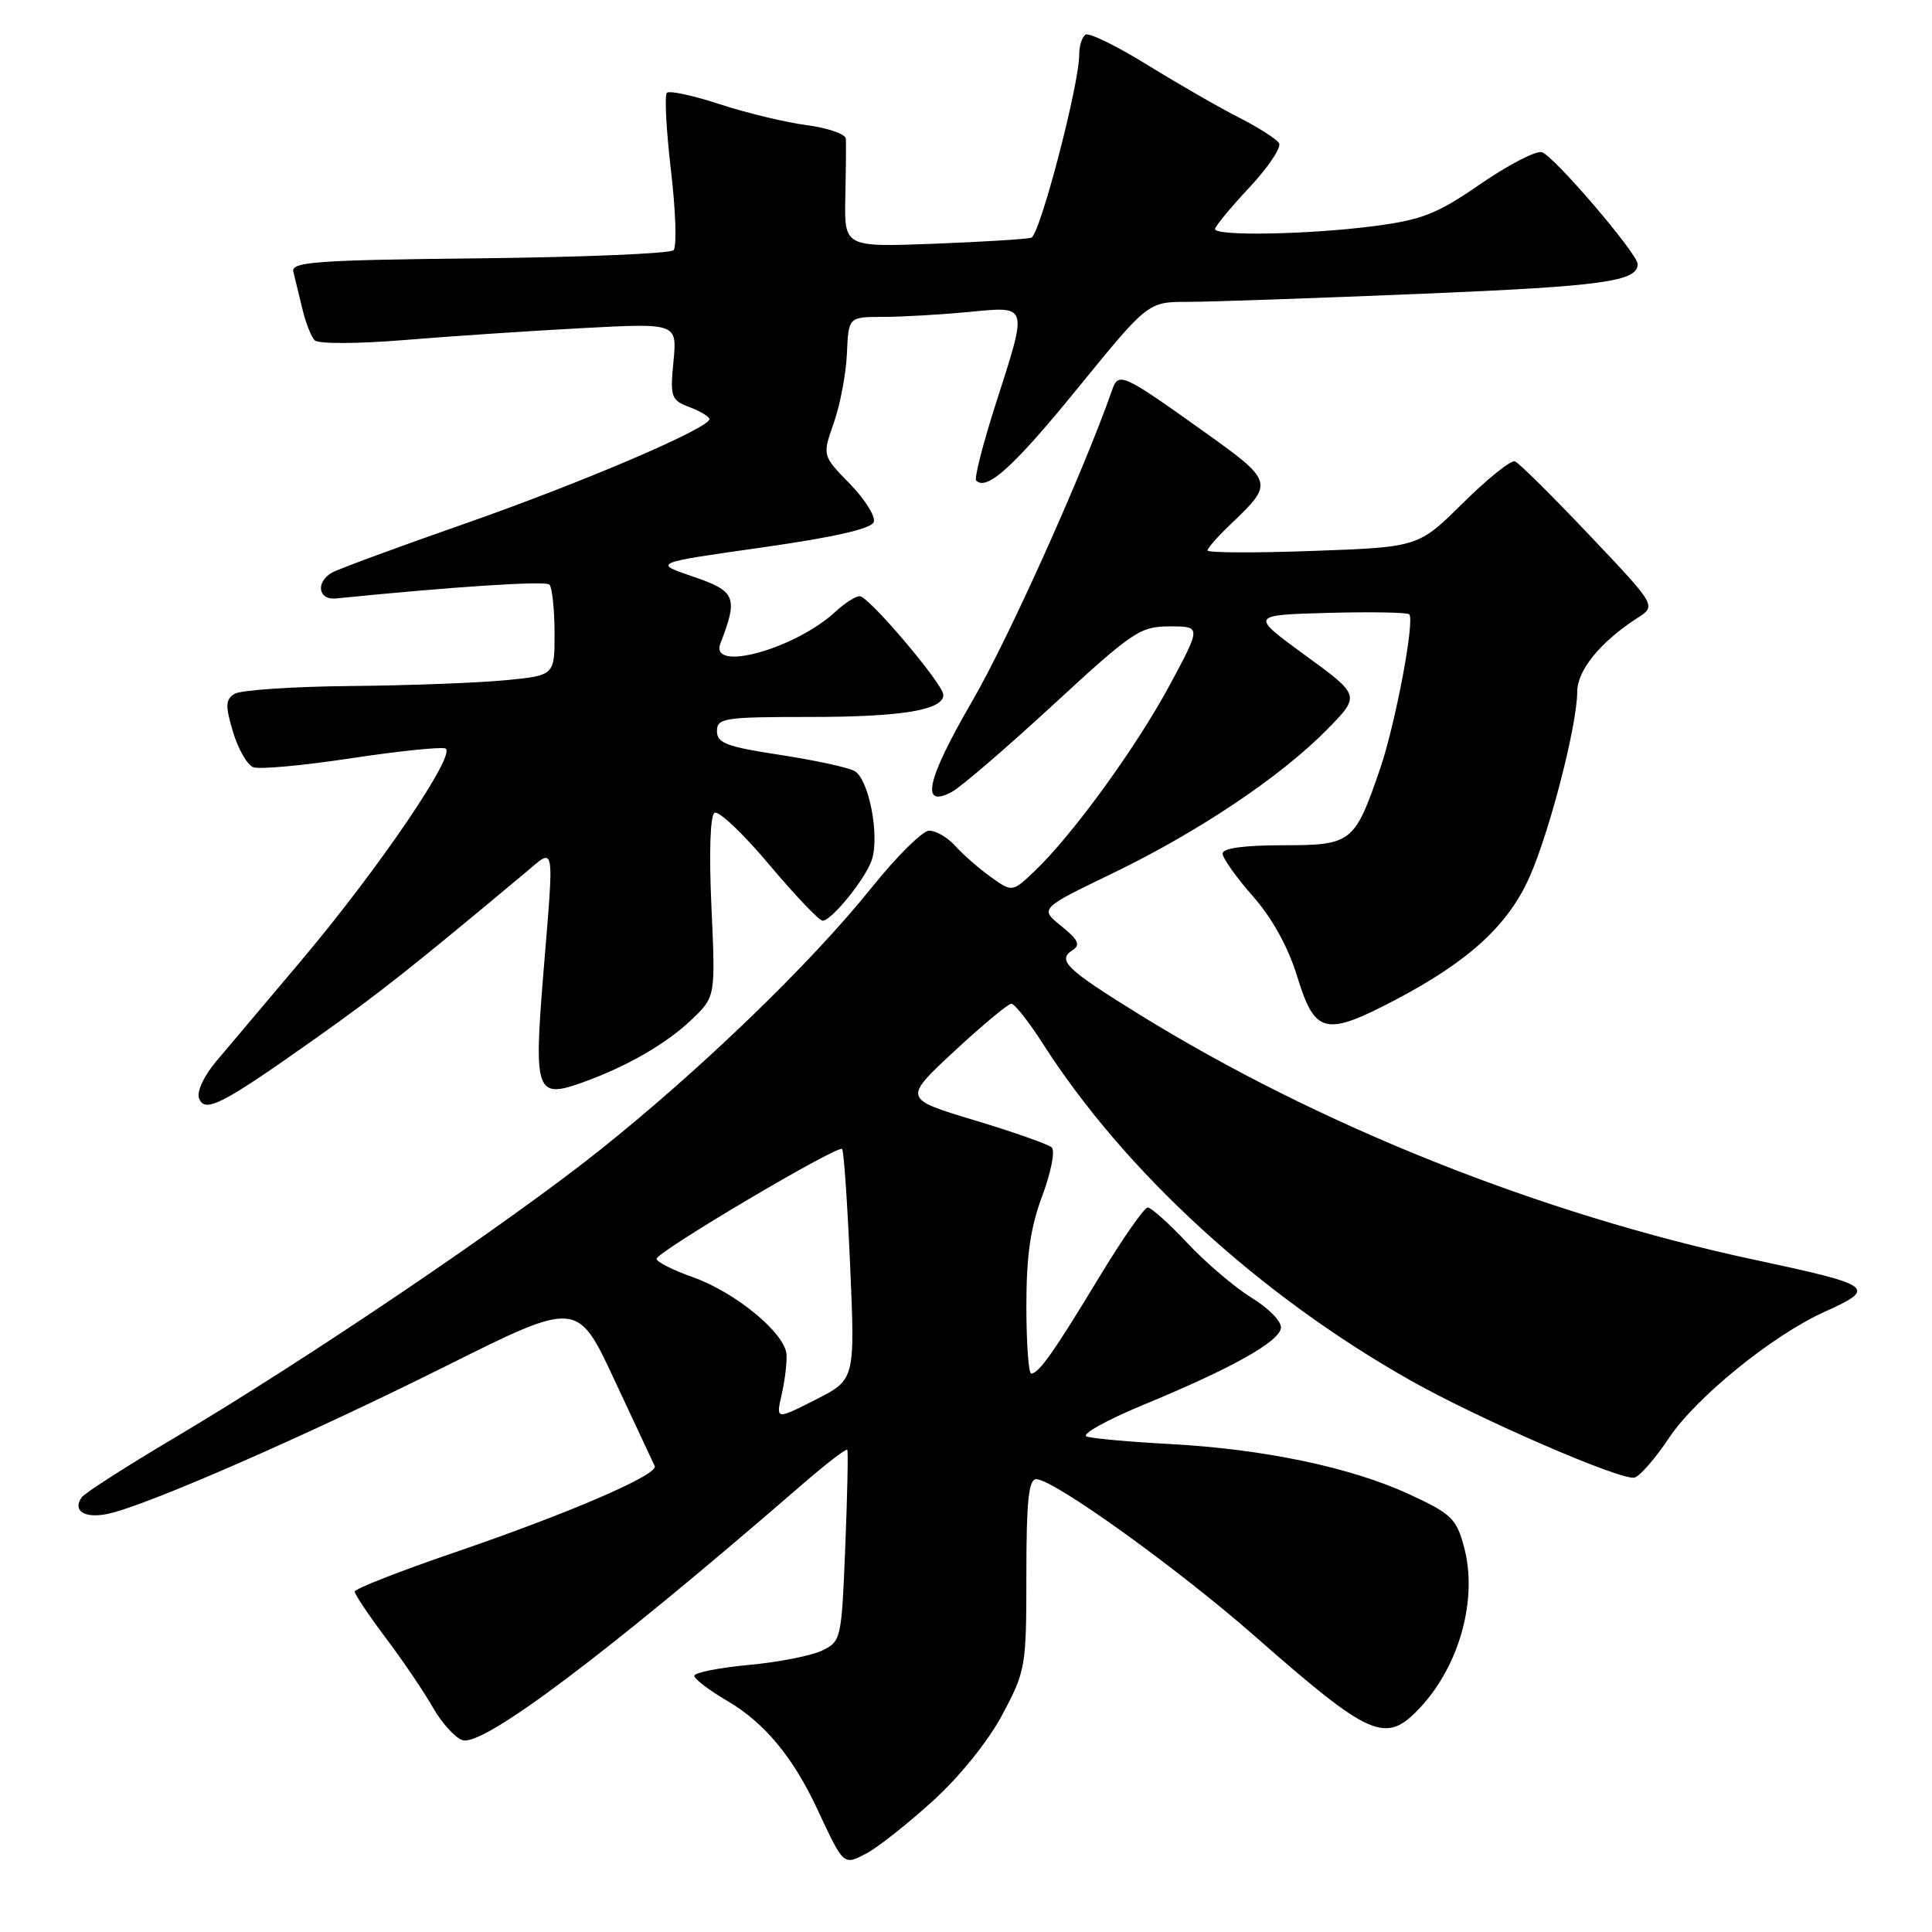 <?xml version="1.0" encoding="UTF-8" standalone="no"?>
<!DOCTYPE svg PUBLIC "-//W3C//DTD SVG 1.1//EN" "http://www.w3.org/Graphics/SVG/1.1/DTD/svg11.dtd" >
<svg xmlns="http://www.w3.org/2000/svg" xmlns:xlink="http://www.w3.org/1999/xlink" version="1.1" viewBox="0 0 256 256">
 <g >
 <path fill="currentColor"
d=" M 123.57 238.67 C 127.17 235.40 130.93 230.74 132.82 227.19 C 135.91 221.39 136.00 220.86 136.00 208.61 C 136.00 198.87 136.30 196.00 137.31 196.00 C 139.60 196.00 155.97 207.76 166.27 216.80 C 181.69 230.33 183.61 231.16 188.19 226.25 C 193.42 220.65 195.83 211.81 194.00 205.01 C 192.98 201.21 192.33 200.58 186.69 197.98 C 179.00 194.43 167.41 192.00 155.00 191.34 C 149.78 191.06 144.82 190.62 144.00 190.35 C 143.18 190.09 146.55 188.20 151.50 186.15 C 163.14 181.34 169.41 177.85 169.73 175.99 C 169.87 175.16 168.17 173.39 165.90 172.00 C 163.66 170.62 159.82 167.36 157.37 164.75 C 154.92 162.14 152.54 160.00 152.08 160.00 C 151.62 160.00 148.72 164.16 145.64 169.25 C 139.59 179.24 137.64 182.00 136.64 182.00 C 136.29 182.00 136.00 177.97 136.00 173.04 C 136.00 166.37 136.54 162.63 138.11 158.44 C 139.27 155.35 139.83 152.47 139.36 152.04 C 138.89 151.62 134.27 149.99 129.09 148.43 C 119.68 145.59 119.68 145.59 126.45 139.29 C 130.18 135.83 133.58 133.00 134.01 133.00 C 134.44 133.00 136.30 135.36 138.15 138.24 C 149.03 155.27 166.97 171.69 187.00 182.97 C 196.07 188.08 214.80 196.20 216.57 195.79 C 217.27 195.63 219.34 193.26 221.17 190.51 C 224.76 185.14 234.89 176.92 241.75 173.83 C 248.78 170.65 248.33 170.32 232.50 166.93 C 204.18 160.88 174.78 149.16 150.90 134.38 C 141.29 128.44 140.03 127.23 142.12 125.90 C 143.20 125.21 142.88 124.53 140.63 122.71 C 137.75 120.39 137.75 120.39 147.46 115.70 C 158.85 110.19 169.75 102.88 175.88 96.63 C 180.26 92.16 180.26 92.16 172.95 86.83 C 165.64 81.50 165.64 81.50 175.95 81.21 C 181.62 81.06 186.47 81.14 186.73 81.40 C 187.50 82.17 184.89 95.99 182.86 101.90 C 179.49 111.70 179.11 112.00 169.98 112.00 C 164.86 112.00 162.00 112.39 162.00 113.10 C 162.00 113.70 163.80 116.24 166.01 118.75 C 168.59 121.68 170.69 125.49 171.89 129.40 C 174.23 137.04 175.60 137.37 184.89 132.49 C 194.65 127.36 199.85 122.59 202.69 116.16 C 205.36 110.13 208.98 96.05 208.99 91.67 C 209.00 88.80 212.06 85.05 216.99 81.87 C 219.48 80.27 219.48 80.27 210.58 70.88 C 205.69 65.72 201.26 61.33 200.74 61.13 C 200.22 60.93 197.13 63.41 193.87 66.63 C 187.95 72.50 187.95 72.50 173.97 73.00 C 166.28 73.28 160.00 73.25 160.00 72.94 C 160.00 72.63 161.39 71.05 163.09 69.44 C 168.86 63.94 168.83 63.82 159.23 56.98 C 148.79 49.53 148.20 49.26 147.37 51.65 C 143.62 62.40 133.65 84.59 128.86 92.84 C 122.77 103.34 121.90 107.19 126.13 104.93 C 127.32 104.29 133.36 99.10 139.55 93.39 C 150.10 83.66 151.08 83.00 154.99 83.00 C 159.17 83.00 159.17 83.00 155.01 90.75 C 150.61 98.94 142.17 110.57 137.15 115.37 C 134.14 118.24 134.14 118.24 131.32 116.23 C 129.77 115.12 127.64 113.27 126.60 112.11 C 125.55 110.95 123.97 110.03 123.10 110.07 C 122.22 110.10 118.80 113.49 115.50 117.61 C 107.44 127.66 92.88 141.71 79.50 152.38 C 67.30 162.11 40.67 180.12 23.00 190.59 C 16.68 194.34 11.19 197.86 10.82 198.41 C 9.59 200.19 11.17 201.22 14.21 200.61 C 19.12 199.63 40.42 190.33 59.01 181.05 C 76.51 172.31 76.51 172.31 81.44 182.90 C 84.16 188.73 86.55 193.84 86.75 194.26 C 87.31 195.38 75.40 200.52 60.25 205.70 C 52.96 208.19 47.00 210.53 47.00 210.89 C 47.00 211.26 48.85 214.02 51.11 217.03 C 53.38 220.04 56.19 224.19 57.36 226.25 C 58.54 228.31 60.30 230.26 61.28 230.58 C 64.02 231.47 80.44 219.11 106.40 196.61 C 109.51 193.92 112.15 191.89 112.27 192.11 C 112.40 192.32 112.28 198.12 112.00 204.99 C 111.51 217.23 111.45 217.50 108.91 218.72 C 107.48 219.40 103.10 220.26 99.16 220.62 C 95.22 220.99 92.00 221.63 92.00 222.05 C 92.00 222.47 93.95 223.96 96.34 225.36 C 101.28 228.25 105.07 232.80 108.30 239.73 C 111.82 247.25 111.74 247.19 114.81 245.59 C 116.29 244.81 120.23 241.70 123.57 238.67 Z  M 41.99 137.47 C 50.33 131.55 54.46 128.29 69.59 115.65 C 73.63 112.28 73.45 111.21 71.96 129.46 C 70.74 144.56 71.10 145.58 76.91 143.53 C 82.91 141.41 88.24 138.36 91.66 135.09 C 94.81 132.07 94.81 132.07 94.27 120.18 C 93.94 113.01 94.10 108.06 94.68 107.70 C 95.21 107.37 98.47 110.45 101.91 114.55 C 105.36 118.65 108.55 122.00 109.00 122.00 C 110.20 122.00 114.75 116.36 115.53 113.91 C 116.58 110.60 115.09 103.12 113.19 102.14 C 112.26 101.66 107.79 100.70 103.25 100.01 C 96.29 98.95 95.00 98.46 95.00 96.88 C 95.00 95.14 95.94 95.00 107.43 95.00 C 119.49 95.00 125.00 94.08 125.00 92.08 C 125.00 90.67 115.11 79.00 113.92 79.00 C 113.37 79.00 111.95 79.90 110.76 81.00 C 105.43 85.98 93.95 89.16 95.46 85.25 C 97.83 79.14 97.50 78.33 91.85 76.41 C 86.50 74.59 86.50 74.59 100.92 72.55 C 110.62 71.17 115.48 70.06 115.78 69.16 C 116.03 68.42 114.59 66.14 112.59 64.09 C 108.96 60.37 108.96 60.37 110.48 56.04 C 111.32 53.66 112.11 49.53 112.22 46.86 C 112.43 42.00 112.43 42.00 116.97 41.99 C 119.46 41.99 124.54 41.70 128.25 41.35 C 136.36 40.58 136.23 40.14 131.92 53.58 C 130.23 58.86 129.07 63.41 129.35 63.68 C 130.76 65.09 134.36 61.81 142.81 51.43 C 152.12 40.00 152.12 40.00 157.38 40.00 C 160.28 40.00 174.31 39.51 188.57 38.92 C 212.38 37.93 217.00 37.29 217.00 35.00 C 217.00 33.61 205.77 20.50 204.28 20.16 C 203.46 19.97 199.80 21.88 196.14 24.40 C 190.40 28.36 188.45 29.13 181.99 29.97 C 173.40 31.08 161.00 31.31 161.00 30.35 C 161.00 30.00 163.05 27.52 165.55 24.84 C 168.05 22.17 169.82 19.52 169.48 18.97 C 169.14 18.42 166.75 16.89 164.18 15.58 C 161.61 14.28 156.17 11.15 152.10 8.64 C 148.03 6.12 144.32 4.30 143.85 4.59 C 143.38 4.88 143.00 6.07 143.00 7.24 C 143.00 11.25 137.79 31.14 136.65 31.50 C 136.02 31.69 130.18 32.05 123.69 32.30 C 111.87 32.74 111.87 32.74 112.01 26.12 C 112.09 22.48 112.12 19.00 112.08 18.38 C 112.03 17.76 109.69 16.95 106.86 16.58 C 104.03 16.20 98.85 14.95 95.34 13.80 C 91.83 12.65 88.69 11.97 88.36 12.30 C 88.04 12.63 88.28 17.27 88.91 22.62 C 89.54 27.97 89.69 32.71 89.25 33.15 C 88.80 33.60 77.20 34.08 63.47 34.23 C 41.86 34.46 38.55 34.70 38.87 36.00 C 39.08 36.83 39.61 39.02 40.05 40.87 C 40.49 42.73 41.23 44.63 41.70 45.10 C 42.18 45.58 47.43 45.56 53.53 45.06 C 59.56 44.56 70.18 43.85 77.11 43.48 C 89.72 42.81 89.72 42.81 89.24 47.88 C 88.78 52.63 88.92 53.02 91.37 53.95 C 92.82 54.50 94.00 55.22 94.00 55.54 C 94.00 56.74 77.02 64.00 61.50 69.42 C 52.70 72.50 44.83 75.40 44.00 75.87 C 41.80 77.11 42.15 79.54 44.50 79.30 C 60.09 77.73 72.27 76.94 72.80 77.46 C 73.16 77.83 73.47 80.68 73.48 83.81 C 73.50 89.50 73.50 89.50 67.00 90.13 C 63.42 90.48 54.20 90.83 46.50 90.90 C 38.80 90.97 31.86 91.44 31.07 91.94 C 29.87 92.70 29.84 93.51 30.87 96.97 C 31.55 99.25 32.76 101.36 33.56 101.66 C 34.35 101.97 40.14 101.44 46.41 100.49 C 52.68 99.54 58.35 98.95 59.00 99.17 C 60.65 99.72 50.19 115.11 39.84 127.37 C 35.25 132.80 30.22 138.77 28.65 140.63 C 27.00 142.59 26.04 144.66 26.38 145.54 C 27.15 147.55 29.41 146.38 41.99 137.47 Z  M 103.57 184.81 C 103.99 182.99 104.28 180.60 104.22 179.50 C 104.07 176.69 97.50 171.26 91.80 169.23 C 89.16 168.30 87.00 167.20 87.00 166.80 C 87.00 165.89 111.01 151.68 111.58 152.25 C 111.81 152.48 112.29 159.45 112.65 167.74 C 113.30 182.81 113.30 182.81 108.06 185.47 C 102.81 188.13 102.81 188.13 103.57 184.81 Z "/>
</g>
</svg>